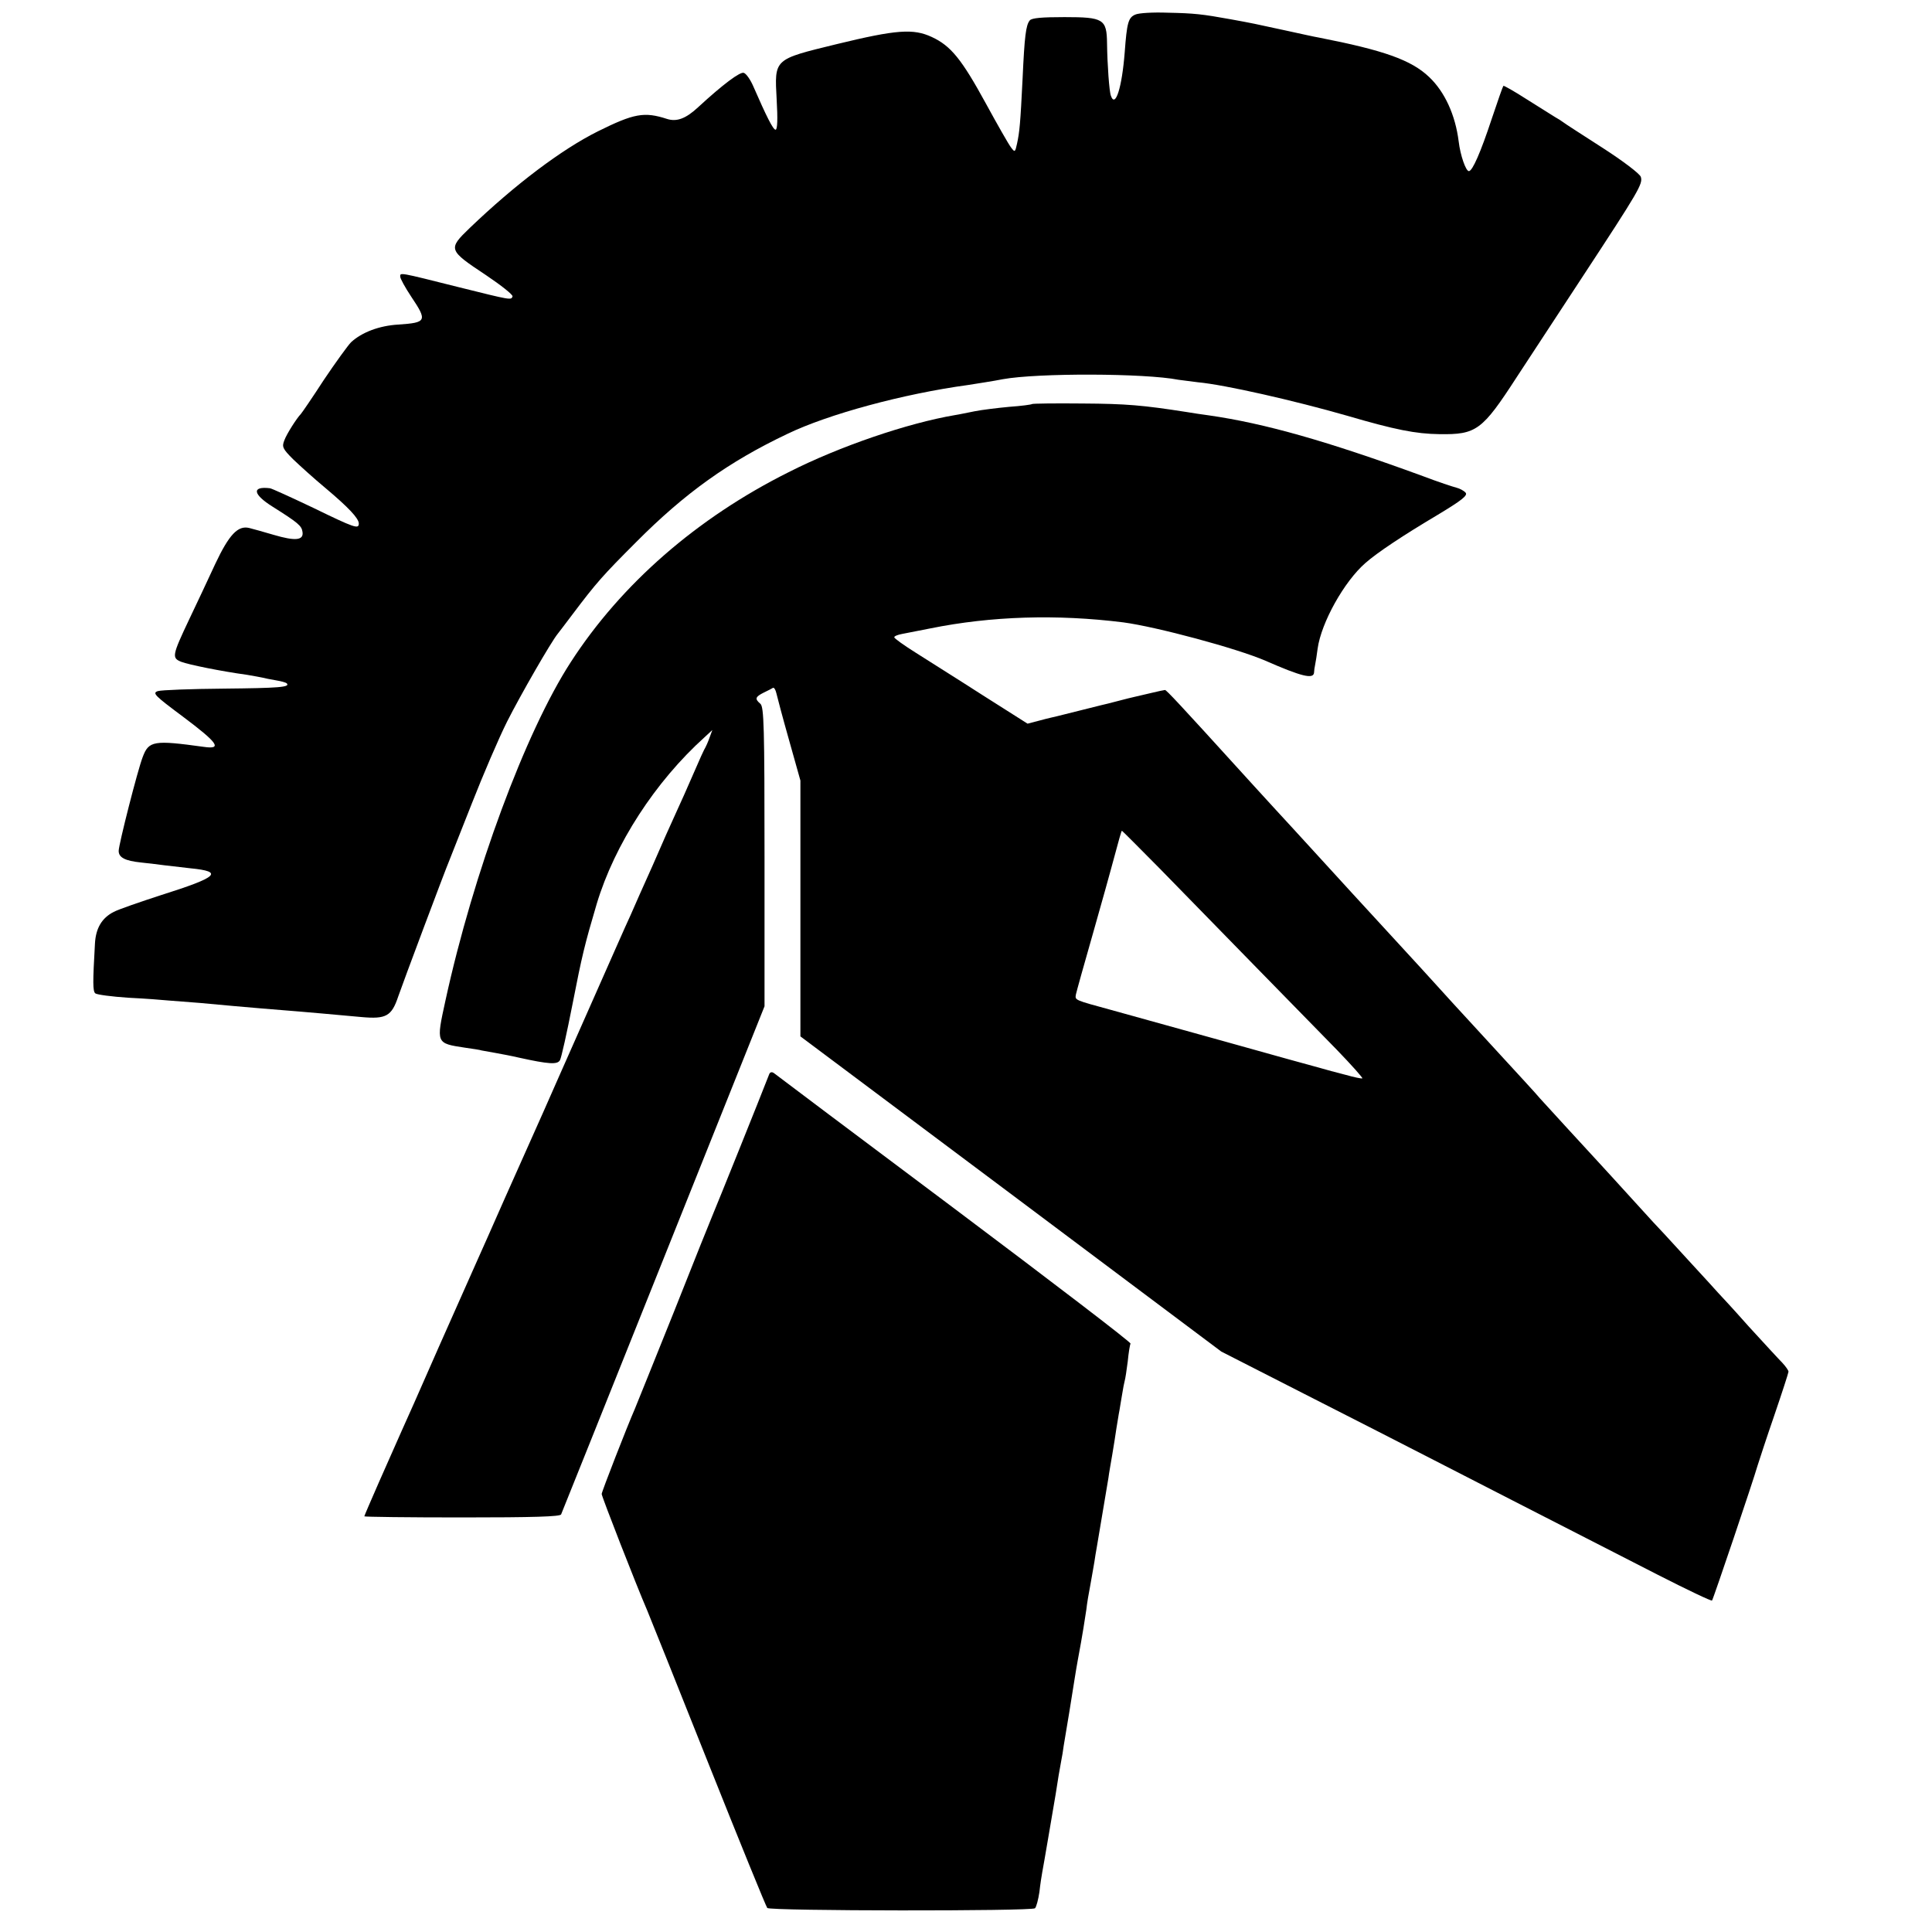<?xml version="1.0" standalone="no"?>
<!DOCTYPE svg PUBLIC "-//W3C//DTD SVG 20010904//EN"
 "http://www.w3.org/TR/2001/REC-SVG-20010904/DTD/svg10.dtd">
<svg version="1.0" xmlns="http://www.w3.org/2000/svg"
 width="700pt" height="700pt" viewBox="0 0 700 700"
 preserveAspectRatio="xMidYMid meet">
<g transform="translate(0,700) scale(0.1,-0.1)"
fill="#000000" stroke="none">
<path d="M4113 6947 c-25 -11 -30 -29 -38 -137 -10 -128 -34 -203 -50 -157 -6
15 -13 113 -14 190 -1 88 -13 95 -154 95 -81 0 -119 -3 -126 -12 -14 -17 -19
-57 -26 -211 -8 -163 -11 -193 -20 -235 -7 -32 -8 -33 -22 -14 -8 10 -49 82
-91 159 -88 161 -127 209 -196 241 -67 31 -127 27 -345 -26 -229 -56 -225 -52
-217 -201 4 -69 3 -109 -4 -109 -9 0 -33 48 -81 158 -10 23 -25 45 -34 48 -13
5 -75 -41 -165 -124 -45 -42 -78 -54 -113 -43 -83 27 -120 20 -251 -45 -132
-66 -299 -192 -464 -350 -80 -77 -78 -80 59 -171 55 -37 98 -71 96 -77 -5 -14
-4 -14 -197 34 -215 54 -210 53 -210 38 0 -7 18 -40 40 -73 59 -88 56 -94 -47
-101 -69 -4 -132 -28 -171 -64 -11 -11 -56 -73 -99 -137 -42 -65 -80 -120 -83
-123 -14 -14 -52 -73 -60 -96 -9 -23 -6 -30 32 -68 24 -23 77 -71 118 -105 82
-69 120 -109 120 -128 0 -21 -15 -16 -165 57 -80 38 -150 70 -157 71 -67 8
-62 -22 10 -67 92 -58 105 -69 108 -91 5 -31 -26 -34 -104 -11 -37 11 -77 22
-89 25 -41 10 -73 -24 -123 -130 -26 -56 -68 -146 -94 -200 -63 -133 -64 -141
-29 -155 26 -10 143 -34 238 -47 22 -4 47 -8 55 -10 8 -2 31 -7 50 -10 19 -3
36 -8 39 -11 14 -14 -31 -17 -226 -19 -120 -1 -228 -5 -241 -9 -21 -7 -12 -16
90 -92 128 -96 145 -120 76 -110 -181 25 -199 22 -221 -37 -18 -46 -87 -317
-87 -340 0 -24 23 -36 81 -42 30 -3 68 -8 84 -10 17 -2 59 -7 95 -11 122 -12
100 -32 -106 -97 -77 -25 -155 -52 -172 -61 -43 -22 -65 -59 -68 -115 -8 -141
-8 -171 1 -180 6 -5 60 -12 120 -16 61 -3 126 -8 145 -10 19 -1 71 -6 116 -9
45 -4 99 -9 120 -11 21 -2 68 -6 104 -9 36 -3 97 -8 135 -11 70 -6 82 -7 225
-20 89 -8 109 3 133 75 15 44 169 455 186 495 4 11 41 103 81 205 40 102 97
235 127 295 49 97 160 290 184 319 5 6 29 38 54 71 86 114 109 140 230 261
176 177 335 291 548 392 147 71 419 145 654 177 25 4 97 15 126 21 126 23 515
22 637 -2 14 -2 45 -6 70 -9 98 -9 352 -67 540 -121 174 -51 250 -66 335 -67
134 -2 155 13 280 206 39 59 145 221 236 360 208 317 222 341 214 366 -3 11
-65 58 -138 105 -73 47 -137 88 -143 93 -5 4 -19 13 -30 19 -10 6 -56 35 -102
64 -45 29 -84 51 -85 49 -2 -2 -21 -56 -42 -119 -40 -121 -70 -190 -83 -190
-11 0 -31 57 -37 108 -12 95 -50 179 -107 233 -65 62 -165 97 -400 143 -13 2
-67 14 -122 26 -110 24 -119 26 -196 40 -105 19 -133 22 -229 24 -53 2 -106
-1 -118 -7z"/>
<path d="M3739 5536 c-2 -2 -39 -7 -82 -10 -43 -4 -100 -11 -125 -16 -26 -5
-58 -12 -72 -14 -171 -29 -418 -113 -603 -207 -332 -166 -606 -405 -789 -688
-164 -253 -353 -763 -454 -1226 -34 -156 -35 -155 71 -171 28 -4 55 -8 60 -10
6 -1 28 -5 50 -9 22 -4 60 -11 85 -17 109 -24 140 -26 149 -9 5 9 25 99 45
201 35 179 44 216 88 365 65 216 212 443 392 605 l27 25 -10 -27 c-5 -15 -14
-35 -20 -45 -5 -10 -16 -34 -24 -53 -45 -103 -57 -130 -80 -180 -14 -30 -51
-113 -82 -185 -32 -71 -68 -152 -80 -180 -13 -27 -84 -189 -159 -358 -75 -170
-146 -329 -157 -355 -40 -90 -61 -137 -141 -316 -44 -100 -88 -199 -98 -221
-10 -22 -73 -164 -140 -315 -66 -151 -127 -288 -135 -305 -40 -89 -135 -305
-135 -309 0 -2 159 -4 354 -4 259 0 356 3 359 11 3 7 170 423 371 926 l366
915 0 542 c0 469 -2 543 -15 554 -21 18 -19 25 13 41 15 7 30 15 33 17 4 1 9
-7 12 -20 3 -13 23 -89 46 -170 l41 -146 0 -464 0 -463 763 -571 762 -571 300
-153 c165 -84 377 -192 470 -240 158 -81 327 -168 812 -416 106 -54 194 -96
196 -93 4 4 149 433 165 489 6 19 33 102 61 183 28 82 51 153 51 157 0 5 -10
19 -22 32 -13 13 -68 73 -123 133 -54 61 -104 115 -110 121 -5 6 -48 53 -95
104 -47 51 -92 100 -100 109 -9 9 -61 65 -115 125 -55 61 -107 117 -115 126
-46 50 -207 225 -221 241 -13 16 -65 72 -210 230 -13 14 -59 64 -102 111 -115
127 -122 134 -222 243 -143 155 -133 145 -318 347 -12 13 -62 68 -112 122 -49
54 -101 110 -115 126 -227 250 -274 300 -279 300 -3 0 -26 -5 -51 -11 -25 -6
-52 -12 -60 -14 -8 -2 -35 -8 -60 -15 -25 -7 -52 -13 -60 -15 -8 -2 -44 -11
-80 -20 -36 -9 -72 -18 -80 -20 -8 -2 -36 -8 -61 -15 l-46 -12 -164 104 c-90
58 -199 126 -241 153 -43 27 -78 52 -78 56 0 4 12 9 28 12 15 3 61 12 102 20
222 45 460 52 700 22 120 -16 411 -94 515 -139 130 -57 174 -68 176 -43 0 6 2
20 4 29 2 9 6 35 9 58 13 94 96 243 173 310 43 38 138 101 261 174 88 53 111
71 102 81 -6 7 -21 15 -33 18 -12 3 -67 21 -122 42 -347 127 -573 191 -775
220 -25 3 -61 9 -80 12 -160 25 -219 30 -377 31 -99 1 -182 0 -184 -2z m463
-1683 c206 -211 534 -547 642 -657 53 -55 94 -101 92 -103 -2 -2 -30 4 -62 13
-32 8 -72 19 -89 24 -16 4 -178 49 -360 100 -181 50 -361 100 -400 111 -132
36 -130 35 -127 55 2 10 31 114 64 229 33 116 61 217 63 225 31 115 38 140 40
140 1 0 63 -62 137 -137z"/>
<path d="M2787 3108 c-32 -83 -192 -480 -202 -503 -7 -16 -72 -178 -144 -360
-73 -181 -136 -339 -141 -350 -28 -64 -120 -300 -120 -308 0 -9 126 -332 165
-422 7 -16 106 -264 220 -550 114 -286 211 -524 215 -528 10 -11 959 -12 970
-1 5 5 12 32 16 59 3 28 8 59 10 70 5 25 37 215 49 285 7 46 15 95 20 120 3
14 7 39 9 55 3 17 12 71 20 120 8 50 17 106 20 125 3 19 8 49 11 65 17 90 26
150 31 183 2 20 9 62 15 92 5 30 12 66 14 80 2 14 6 39 9 55 10 61 37 221 42
250 2 17 9 55 14 85 5 30 12 73 15 95 4 22 8 51 11 65 2 14 7 41 10 60 3 19 7
40 9 47 2 6 7 38 11 70 3 32 8 61 10 65 3 4 -285 224 -638 489 -354 265 -648
486 -654 491 -7 5 -14 4 -17 -4z"/>
</g>
</svg>
